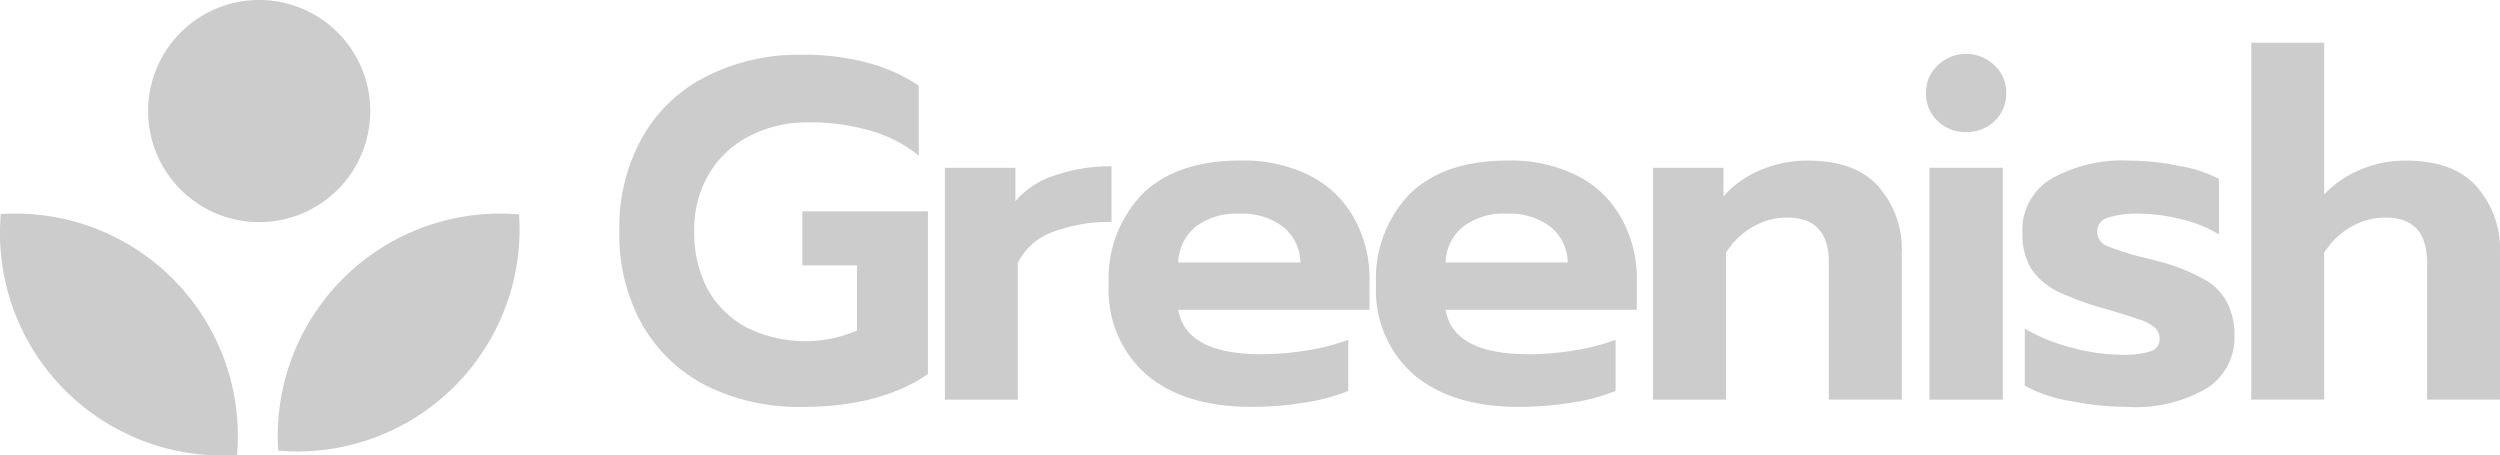 <svg xmlns="http://www.w3.org/2000/svg" width="206.446" height="37.612" viewBox="0 0 206.446 37.612">
  <g id="_62c43abcec8a6fd3bae1270a_Greenish_Logo" data-name="62c43abcec8a6fd3bae1270a_Greenish Logo" transform="translate(0)">
    <path id="Path_1072" data-name="Path 1072" d="M152.04,87.7a17.1,17.1,0,0,1-7.9-1.755,12.828,12.828,0,0,1-5.3-5.065,15.216,15.216,0,0,1-1.874-7.7,15.216,15.216,0,0,1,1.874-7.7,12.5,12.5,0,0,1,5.3-5.065,16.786,16.786,0,0,1,7.9-1.795,20.171,20.171,0,0,1,5.344.638,13.675,13.675,0,0,1,4.307,1.914v5.783a10.956,10.956,0,0,0-4.028-2.074,17.583,17.583,0,0,0-5.1-.678,10.326,10.326,0,0,0-4.826,1.117,8.211,8.211,0,0,0-3.35,3.111,8.956,8.956,0,0,0-1.237,4.746,10.028,10.028,0,0,0,1.117,4.826,8.013,8.013,0,0,0,3.23,3.151,10.906,10.906,0,0,0,9.093.239V76.013H152.08V71.546H162.45V84.986Q158.5,87.7,152.04,87.7Z" transform="translate(-85.822 -54.097)" fill="#ccc"/>
    <path id="Path_1073" data-name="Path 1073" d="M182.662,74.4h5.823v2.752a7.085,7.085,0,0,1,3.231-2.114,13.653,13.653,0,0,1,4.706-.758V78.87a13.138,13.138,0,0,0-4.865.838,5.086,5.086,0,0,0-2.872,2.552V93.547h-6.022Z" transform="translate(-104.634 -60.543)" fill="#ccc"/>
    <path id="Path_1074" data-name="Path 1074" d="M217.46,93.81q-5.5,0-8.655-2.633a9.248,9.248,0,0,1-3.15-7.458,10.051,10.051,0,0,1,2.792-7.5q2.832-2.752,8.057-2.752a12.237,12.237,0,0,1,5.823,1.276,8.661,8.661,0,0,1,3.629,3.55,10.281,10.281,0,0,1,1.236,5.065v2.433H211.4q.638,3.669,6.859,3.669a23.476,23.476,0,0,0,3.789-.319,16.924,16.924,0,0,0,3.391-.877v4.228a15.749,15.749,0,0,1-3.59.957A27.167,27.167,0,0,1,217.46,93.81Zm4.028-11.925a3.866,3.866,0,0,0-1.436-2.951,5.572,5.572,0,0,0-3.629-1.077,5.5,5.5,0,0,0-3.589,1.077,3.954,3.954,0,0,0-1.435,2.951Z" transform="translate(-114.099 -60.209)" fill="#ccc"/>
    <path id="Path_1075" data-name="Path 1075" d="M254.982,93.81q-5.5,0-8.654-2.633a9.248,9.248,0,0,1-3.151-7.458,10.049,10.049,0,0,1,2.792-7.5q2.831-2.752,8.056-2.752a12.238,12.238,0,0,1,5.823,1.276,8.658,8.658,0,0,1,3.629,3.55,10.281,10.281,0,0,1,1.237,5.065v2.433H248.92q.638,3.669,6.86,3.669a23.475,23.475,0,0,0,3.789-.319,16.929,16.929,0,0,0,3.39-.877v4.228a15.744,15.744,0,0,1-3.589.957A27.176,27.176,0,0,1,254.982,93.81Zm4.028-11.925a3.868,3.868,0,0,0-1.436-2.951,5.573,5.573,0,0,0-3.629-1.077,5.5,5.5,0,0,0-3.589,1.077,3.955,3.955,0,0,0-1.436,2.951Z" transform="translate(-129.546 -60.209)" fill="#ccc"/>
    <path id="Path_1076" data-name="Path 1076" d="M282.056,74.068h5.823v2.353a8.208,8.208,0,0,1,3.111-2.194,9.934,9.934,0,0,1,3.829-.758q3.909,0,5.823,2.114a7.869,7.869,0,0,1,1.954,5.624v12h-6.023V81.885q0-3.709-3.43-3.709a5.582,5.582,0,0,0-2.832.758,6.16,6.16,0,0,0-2.233,2.154V93.212h-6.022Z" transform="translate(-145.551 -60.209)" fill="#ccc"/>
    <path id="Path_1077" data-name="Path 1077" d="M323.683,64.949a3.271,3.271,0,0,1-2.353-.917,3.068,3.068,0,0,1-.957-2.313,3.021,3.021,0,0,1,.957-2.273,3.371,3.371,0,0,1,4.706,0,3.021,3.021,0,0,1,.957,2.273,3.067,3.067,0,0,1-.957,2.313A3.271,3.271,0,0,1,323.683,64.949ZM320.652,67.9h6.063V87.045h-6.063Z" transform="translate(-161.325 -54.041)" fill="#ccc"/>
    <path id="Path_1078" data-name="Path 1078" d="M342.553,93.81a24.435,24.435,0,0,1-4.626-.479,11.491,11.491,0,0,1-3.829-1.276V87.349a14.939,14.939,0,0,0,3.829,1.555,16.108,16.108,0,0,0,4.148.6,7.481,7.481,0,0,0,2.393-.279,1.034,1.034,0,0,0,.758-1.037,1.174,1.174,0,0,0-.438-.957,3.569,3.569,0,0,0-1.356-.678q-.877-.319-2.952-.917a22.673,22.673,0,0,1-3.828-1.436,5.7,5.7,0,0,1-2.074-1.874,5.462,5.462,0,0,1-.678-2.872,4.917,4.917,0,0,1,2.353-4.467,11.976,11.976,0,0,1,6.461-1.516,20.193,20.193,0,0,1,4.108.439,10.476,10.476,0,0,1,3.311,1.077v4.587a10.111,10.111,0,0,0-3.032-1.236,14.182,14.182,0,0,0-3.589-.479,8.065,8.065,0,0,0-2.552.319,1.19,1.19,0,0,0-.878,1.2,1.254,1.254,0,0,0,.838,1.157,22.3,22.3,0,0,0,3.231,1l.8.2a15.757,15.757,0,0,1,3.908,1.516,4.6,4.6,0,0,1,1.954,1.954,5.958,5.958,0,0,1,.6,2.832,4.931,4.931,0,0,1-2.273,4.228A11.63,11.63,0,0,1,342.553,93.81Z" transform="translate(-166.893 -60.209)" fill="#ccc"/>
    <path id="Path_1079" data-name="Path 1079" d="M366.025,56.929h6.022V69.452a8.73,8.73,0,0,1,3.071-2.074,9.4,9.4,0,0,1,3.669-.718q3.909,0,5.823,2.114a7.869,7.869,0,0,1,1.954,5.623v12h-6.022V75.076q0-3.709-3.43-3.709a5.579,5.579,0,0,0-2.832.758,6.158,6.158,0,0,0-2.234,2.154V86.4h-6.022Z" transform="translate(-180.119 -53.399)" fill="#ccc"/>
    <path id="Path_1080" data-name="Path 1080" d="M80.611,60.1a9.173,9.173,0,1,1-9.173-9.173A9.173,9.173,0,0,1,80.611,60.1ZM50.1,68.609A18.362,18.362,0,0,1,69.61,88.5,18.362,18.362,0,0,1,50.1,68.609ZM76.076,88.148A18.346,18.346,0,0,0,92.9,68.633,18.363,18.363,0,0,0,73.01,88.142,18.457,18.457,0,0,0,76.076,88.148Z" transform="translate(-50.035 -50.929)" fill="#ccc" fill-rule="evenodd"/>
  </g>
</svg>
